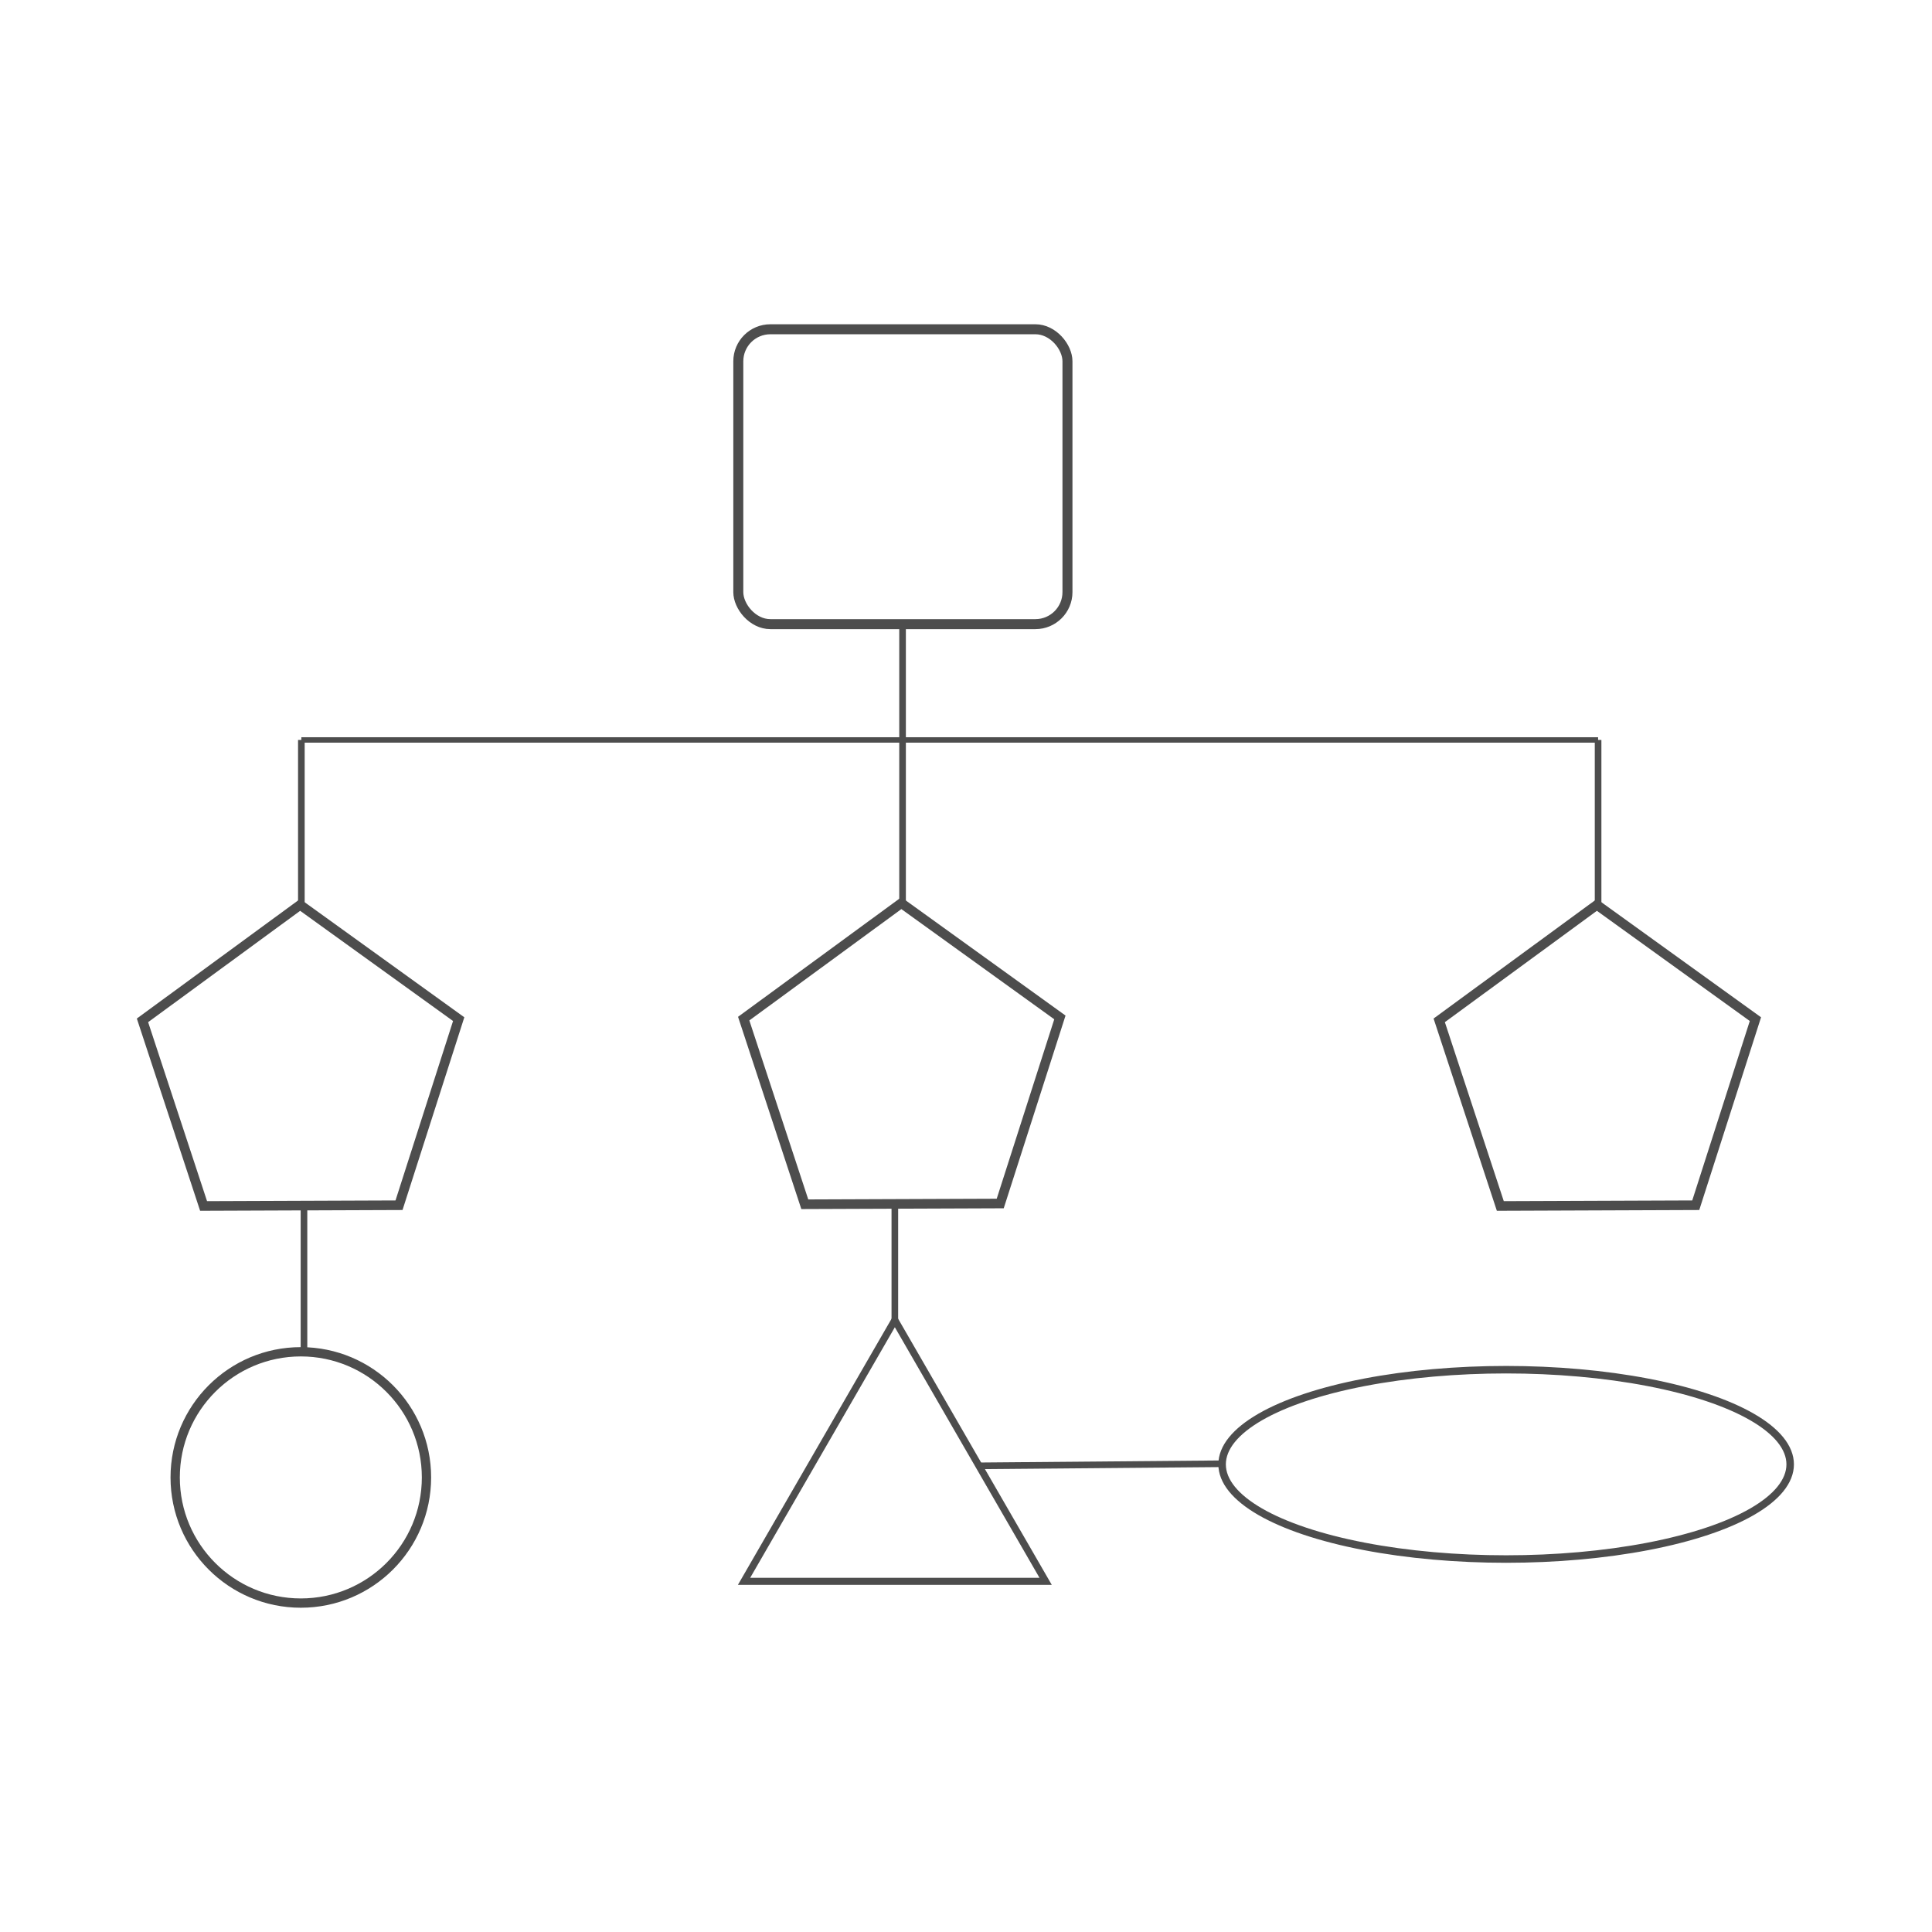 <?xml version="1.0" encoding="UTF-8" standalone="no"?>
<svg
   xmlns:dc="http://purl.org/dc/elements/1.1/"
   xmlns:cc="http://creativecommons.org/ns#"
   xmlns:rdf="http://www.w3.org/1999/02/22-rdf-syntax-ns#"
   xmlns:svg="http://www.w3.org/2000/svg"
   xmlns="http://www.w3.org/2000/svg"
   xmlns:sodipodi="http://sodipodi.sourceforge.net/DTD/sodipodi-0.dtd"
   xmlns:inkscape="http://www.inkscape.org/namespaces/inkscape"
   width="292.248"
   height="292.248"
   viewBox="0 0 77.324 77.324"
   version="1.1"
   id="svg5037"
   inkscape:version="1.0.2 (e86c870879, 2021-01-15)"
   sodipodi:docname="algorithm.svg">
  <defs
     id="defs5031" />
  <sodipodi:namedview
     id="base"
     pagecolor="#ffffff"
     bordercolor="#666666"
     borderopacity="1.0"
     inkscape:pageopacity="0.0"
     inkscape:pageshadow="2"
     inkscape:zoom="1.4"
     inkscape:cx="-94.382333"
     inkscape:cy="171.51684"
     inkscape:document-units="mm"
     inkscape:current-layer="layer1"
     inkscape:document-rotation="0"
     showgrid="false"
     fit-margin-top="5"
     lock-margins="true"
     units="px"
     fit-margin-left="5"
     fit-margin-right="5"
     fit-margin-bottom="5"
     inkscape:window-width="1920"
     inkscape:window-height="983"
     inkscape:window-x="0"
     inkscape:window-y="27"
     inkscape:window-maximized="1" />
  <g
     inkscape:label="Layer 1"
     inkscape:groupmode="layer"
     id="layer1"
     transform="translate(-56.914,-100.586)">
    <rect
       style="fill:none;stroke:none;stroke-width:0.322"
       id="rect5600"
       width="74.678"
       height="74.678"
       x="58.237"
       y="101.908"
       ry="0.688" />
    <g
       id="g5649"
       transform="translate(-1.391,3.603)">
      <rect
         style="fill:none;stroke:#4d4d4d;stroke-width:0.4;stroke-miterlimit:4;stroke-dasharray:none"
         id="rect5602"
         width="13.174"
         height="11.802"
         x="87.854"
         y="110.161"
         ry="1.283" />
      <path
         sodipodi:type="star"
         style="fill:none;stroke:#4d4d4d;stroke-width:0.6"
         id="path5606"
         sodipodi:sides="5"
         sodipodi:cx="78.114601"
         sodipodi:cy="132.439"
         sodipodi:r1="10.390879"
         sodipodi:r2="8.4063978"
         sodipodi:arg1="0.96987999"
         sodipodi:arg2="1.5981985"
         inkscape:flatsided="true"
         inkscape:rounded="0"
         inkscape:randomized="0"
         d="m 83.99,141.01 -12.211,-0.335 -3.455,-11.716 10.075,-6.906 9.682,7.448 z"
         inkscape:transform-center-x="0.0090608897"
         inkscape:transform-center-y="-0.6267836"
         transform="matrix(0.64,-0.02,0.02,0.64,41.763,56.584)" />
      <path
         sodipodi:type="star"
         style="fill:none;stroke:#4d4d4d;stroke-width:0.6"
         id="path5608"
         sodipodi:sides="5"
         sodipodi:cx="78.114601"
         sodipodi:cy="132.439"
         sodipodi:r1="10.390879"
         sodipodi:r2="8.4063978"
         sodipodi:arg1="0.96987999"
         sodipodi:arg2="1.5981985"
         inkscape:flatsided="true"
         inkscape:rounded="0"
         inkscape:randomized="0"
         d="m 83.99,141.01 -12.211,-0.335 -3.455,-11.716 10.075,-6.906 9.682,7.448 z"
         inkscape:transform-center-x="0.0090614625"
         inkscape:transform-center-y="-0.62678363"
         transform="matrix(0.64,-0.02,0.02,0.64,17.701,56.653)" />
      <path
         sodipodi:type="star"
         style="fill:none;stroke:#4d4d4d;stroke-width:0.6"
         id="path5610"
         sodipodi:sides="5"
         sodipodi:cx="78.114601"
         sodipodi:cy="132.439"
         sodipodi:r1="10.390879"
         sodipodi:r2="8.4063978"
         sodipodi:arg1="0.96987999"
         sodipodi:arg2="1.5981985"
         inkscape:flatsided="true"
         inkscape:rounded="0"
         inkscape:randomized="0"
         d="m 83.99,141.01 -12.211,-0.335 -3.455,-11.716 10.075,-6.906 9.682,7.448 z"
         inkscape:transform-center-x="0.0090614789"
         inkscape:transform-center-y="-0.62678284"
         transform="matrix(0.64,-0.02,0.02,0.64,69.6,56.653)" />
      <circle
         style="fill:none;stroke:#4d4d4d;stroke-width:0.372;stroke-miterlimit:4;stroke-dasharray:none"
         id="path5612"
         cx="70.345"
         cy="156.114"
         r="5.029" />
      <path
         style="fill:none;stroke:#4d4d4d;stroke-width:0.217px;stroke-linecap:butt;stroke-linejoin:miter;stroke-opacity:1"
         d="M 70.366,126.598 H 122.265"
         id="path5614" />
      <path
         style="fill:none;stroke:#4d4d4d;stroke-width:0.265px;stroke-linecap:butt;stroke-linejoin:miter;stroke-opacity:1"
         d="m 94.428,121.862 v 4.667"
         id="path5616" />
      <path
         style="fill:none;stroke:#4d4d4d;stroke-width:0.265px;stroke-linecap:butt;stroke-linejoin:miter;stroke-opacity:1"
         d="m 70.366,126.598 v 6.578"
         id="path5622" />
      <path
         style="fill:none;stroke:#4d4d4d;stroke-width:0.265px;stroke-linecap:butt;stroke-linejoin:miter;stroke-opacity:1"
         d="m 122.265,126.598 v 6.578"
         id="path5624" />
      <path
         style="fill:none;stroke:#4d4d4d;stroke-width:0.265px;stroke-linecap:butt;stroke-linejoin:miter;stroke-opacity:1"
         d="m 94.428,126.529 v 6.578"
         id="path5618" />
      <path
         style="fill:none;stroke:#4d4d4d;stroke-width:0.265px;stroke-linecap:butt;stroke-linejoin:miter;stroke-opacity:1"
         d="m 70.471,145.395 v 5.831"
         id="path5620" />
      <path
         sodipodi:type="star"
         style="fill:none;stroke:#4d4d4d;stroke-width:0.284"
         id="path5626"
         sodipodi:sides="3"
         sodipodi:cx="94.119133"
         sodipodi:cy="156.78725"
         sodipodi:r1="6.9686718"
         sodipodi:r2="3.4843359"
         sodipodi:arg1="0.52359878"
         sodipodi:arg2="1.5707963"
         inkscape:flatsided="true"
         inkscape:rounded="0"
         inkscape:randomized="0"
         d="m 100.154,160.272 -12.07,0 6.035,-10.453 z"
         inkscape:transform-center-y="-1.7421779"
         inkscape:transform-center-x="-3.0902613e-06" />
      <path
         style="fill:none;stroke:#4d4d4d;stroke-width:0.265px;stroke-linecap:butt;stroke-linejoin:miter;stroke-opacity:1"
         d="m 94.119,149.819 v -4.745"
         id="path5628" />
      <path
         style="fill:none;stroke:#4d4d4d;stroke-width:0.265px;stroke-linecap:butt;stroke-linejoin:miter;stroke-opacity:1"
         d="m 97.467,155.65 9.807,-0.084"
         id="path5630" />
      <ellipse
         style="fill:none;stroke:#4d4d4d;stroke-width:0.3;stroke-miterlimit:4;stroke-dasharray:none"
         id="path5632"
         cx="118.585"
         cy="155.591"
         rx="11.368"
         ry="3.789" />
    </g>
  </g>
</svg>
